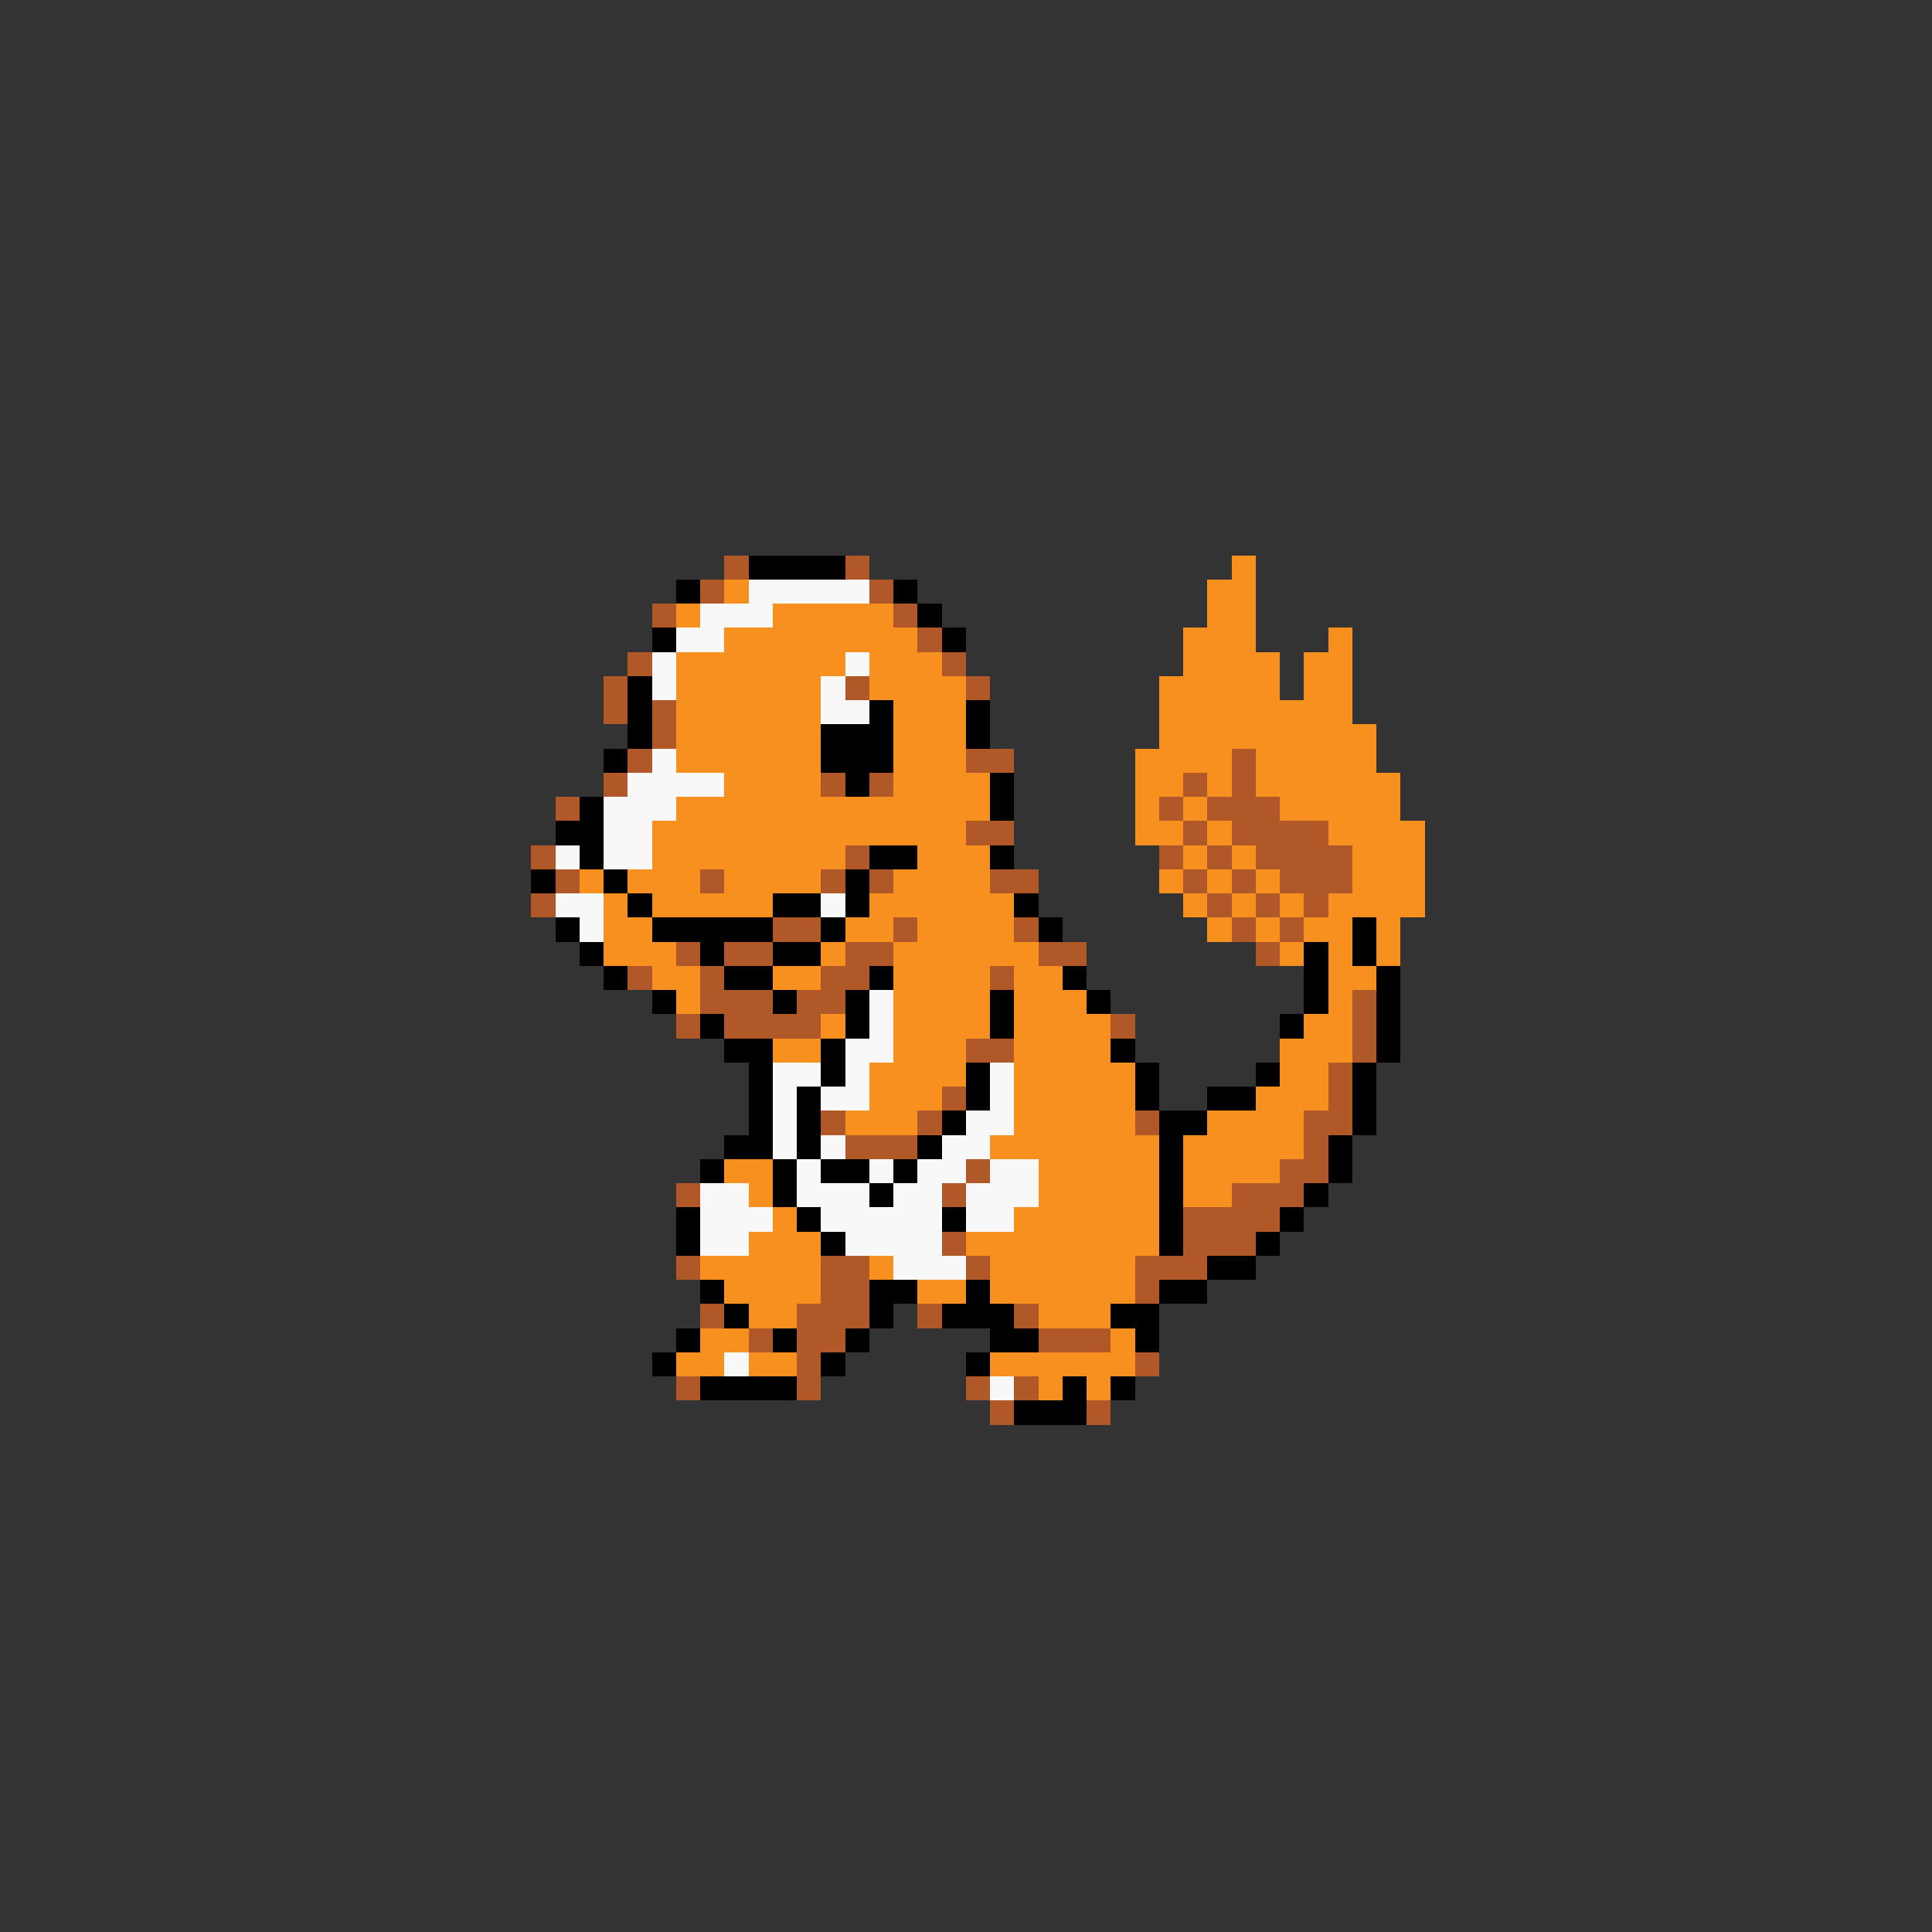 <svg xmlns="http://www.w3.org/2000/svg" viewBox="0 -0.5 80 80" shape-rendering="crispEdges">
<rect x="0" y="-0.5" width="80" height="80" fill="#333333" stroke="none"/>
<path stroke="#b05828" d="M30 23h1M35 23h1M29 24h1M36 24h1M27 25h1M37 25h1M38 26h1M26 27h1M39 27h1M25 28h1M35 28h1M40 28h1M25 29h1M27 29h1M27 30h1M26 31h1M40 31h2M51 31h1M25 32h1M34 32h1M36 32h1M49 32h1M51 32h1M23 33h1M48 33h1M50 33h3M40 34h2M49 34h1M51 34h4M22 35h1M35 35h1M48 35h1M50 35h1M52 35h4M23 36h1M29 36h1M34 36h1M36 36h1M41 36h2M49 36h1M51 36h1M53 36h3M22 37h1M50 37h1M52 37h1M54 37h1M32 38h2M37 38h1M42 38h1M51 38h1M53 38h1M28 39h1M30 39h2M35 39h2M43 39h2M52 39h1M26 40h1M29 40h1M34 40h2M41 40h1M29 41h3M33 41h2M56 41h1M28 42h1M30 42h4M46 42h1M56 42h1M40 43h2M56 43h1M55 44h1M39 45h1M55 45h1M34 46h1M38 46h1M47 46h1M54 46h2M35 47h3M54 47h1M40 48h1M53 48h2M28 49h1M39 49h1M51 49h3M49 50h4M39 51h1M49 51h3M28 52h1M34 52h2M40 52h1M47 52h3M34 53h2M47 53h1M29 54h1M33 54h3M38 54h1M42 54h1M31 55h1M33 55h2M43 55h3M33 56h1M47 56h1M28 57h1M33 57h1M40 57h1M42 57h1M41 58h1M45 58h1" />
<path stroke="#000000" d="M31 23h4M28 24h1M37 24h1M38 25h1M27 26h1M39 26h1M26 28h1M26 29h1M36 29h1M40 29h1M26 30h1M34 30h3M40 30h1M25 31h1M34 31h3M35 32h1M41 32h1M24 33h1M41 33h1M23 34h2M24 35h1M36 35h2M41 35h1M22 36h1M25 36h1M35 36h1M26 37h1M32 37h2M35 37h1M42 37h1M23 38h1M27 38h5M34 38h1M43 38h1M56 38h1M24 39h1M29 39h1M32 39h2M54 39h1M56 39h1M25 40h1M30 40h2M36 40h1M44 40h1M54 40h1M57 40h1M27 41h1M32 41h1M35 41h1M41 41h1M45 41h1M54 41h1M57 41h1M29 42h1M35 42h1M41 42h1M53 42h1M57 42h1M30 43h2M34 43h1M46 43h1M57 43h1M31 44h1M34 44h1M40 44h1M47 44h1M52 44h1M56 44h1M31 45h1M33 45h1M40 45h1M47 45h1M50 45h2M56 45h1M31 46h1M33 46h1M39 46h1M48 46h2M56 46h1M30 47h2M33 47h1M38 47h1M48 47h1M55 47h1M29 48h1M32 48h1M34 48h2M37 48h1M48 48h1M55 48h1M32 49h1M36 49h1M48 49h1M54 49h1M28 50h1M33 50h1M39 50h1M48 50h1M53 50h1M28 51h1M34 51h1M48 51h1M52 51h1M50 52h2M29 53h1M36 53h2M40 53h1M48 53h2M30 54h1M36 54h1M39 54h3M46 54h2M28 55h1M32 55h1M35 55h1M41 55h2M47 55h1M27 56h1M34 56h1M40 56h1M29 57h4M44 57h1M46 57h1M42 58h3" />
<path stroke="#f89020" d="M51 23h1M30 24h1M50 24h2M28 25h1M32 25h5M50 25h2M30 26h8M49 26h3M55 26h1M28 27h7M36 27h3M49 27h4M54 27h2M28 28h6M36 28h4M48 28h5M54 28h2M28 29h6M37 29h3M48 29h8M28 30h6M37 30h3M48 30h9M28 31h6M37 31h3M47 31h4M52 31h5M30 32h4M37 32h4M47 32h2M50 32h1M52 32h6M28 33h13M47 33h1M49 33h1M53 33h5M27 34h13M47 34h2M50 34h1M55 34h4M27 35h8M38 35h3M49 35h1M51 35h1M56 35h3M24 36h1M26 36h3M30 36h4M37 36h4M48 36h1M50 36h1M52 36h1M56 36h3M25 37h1M27 37h5M36 37h6M49 37h1M51 37h1M53 37h1M55 37h4M25 38h2M35 38h2M38 38h4M50 38h1M52 38h1M54 38h2M57 38h1M25 39h3M34 39h1M37 39h6M53 39h1M55 39h1M57 39h1M27 40h2M32 40h2M37 40h4M42 40h2M55 40h2M28 41h1M37 41h4M42 41h3M55 41h1M34 42h1M37 42h4M42 42h4M54 42h2M32 43h2M37 43h3M42 43h4M53 43h3M36 44h4M42 44h5M53 44h2M36 45h3M42 45h5M52 45h3M35 46h3M42 46h5M50 46h4M41 47h7M49 47h5M30 48h2M43 48h5M49 48h4M31 49h1M43 49h5M49 49h2M32 50h1M42 50h6M31 51h3M40 51h8M29 52h5M36 52h1M41 52h6M30 53h4M38 53h2M41 53h6M31 54h2M43 54h3M29 55h2M46 55h1M28 56h2M31 56h2M41 56h6M43 57h1M45 57h1" />
<path stroke="#f8f8f8" d="M31 24h5M29 25h3M28 26h2M27 27h1M35 27h1M27 28h1M34 28h1M34 29h2M27 31h1M26 32h4M25 33h3M25 34h2M23 35h1M25 35h2M23 37h2M34 37h1M24 38h1M36 41h1M36 42h1M35 43h2M32 44h2M35 44h1M41 44h1M32 45h1M34 45h2M41 45h1M32 46h1M40 46h2M32 47h1M34 47h1M39 47h2M33 48h1M36 48h1M38 48h2M41 48h2M29 49h2M33 49h3M37 49h2M40 49h3M29 50h3M34 50h5M40 50h2M29 51h2M35 51h4M37 52h3M30 56h1M41 57h1" />
</svg>